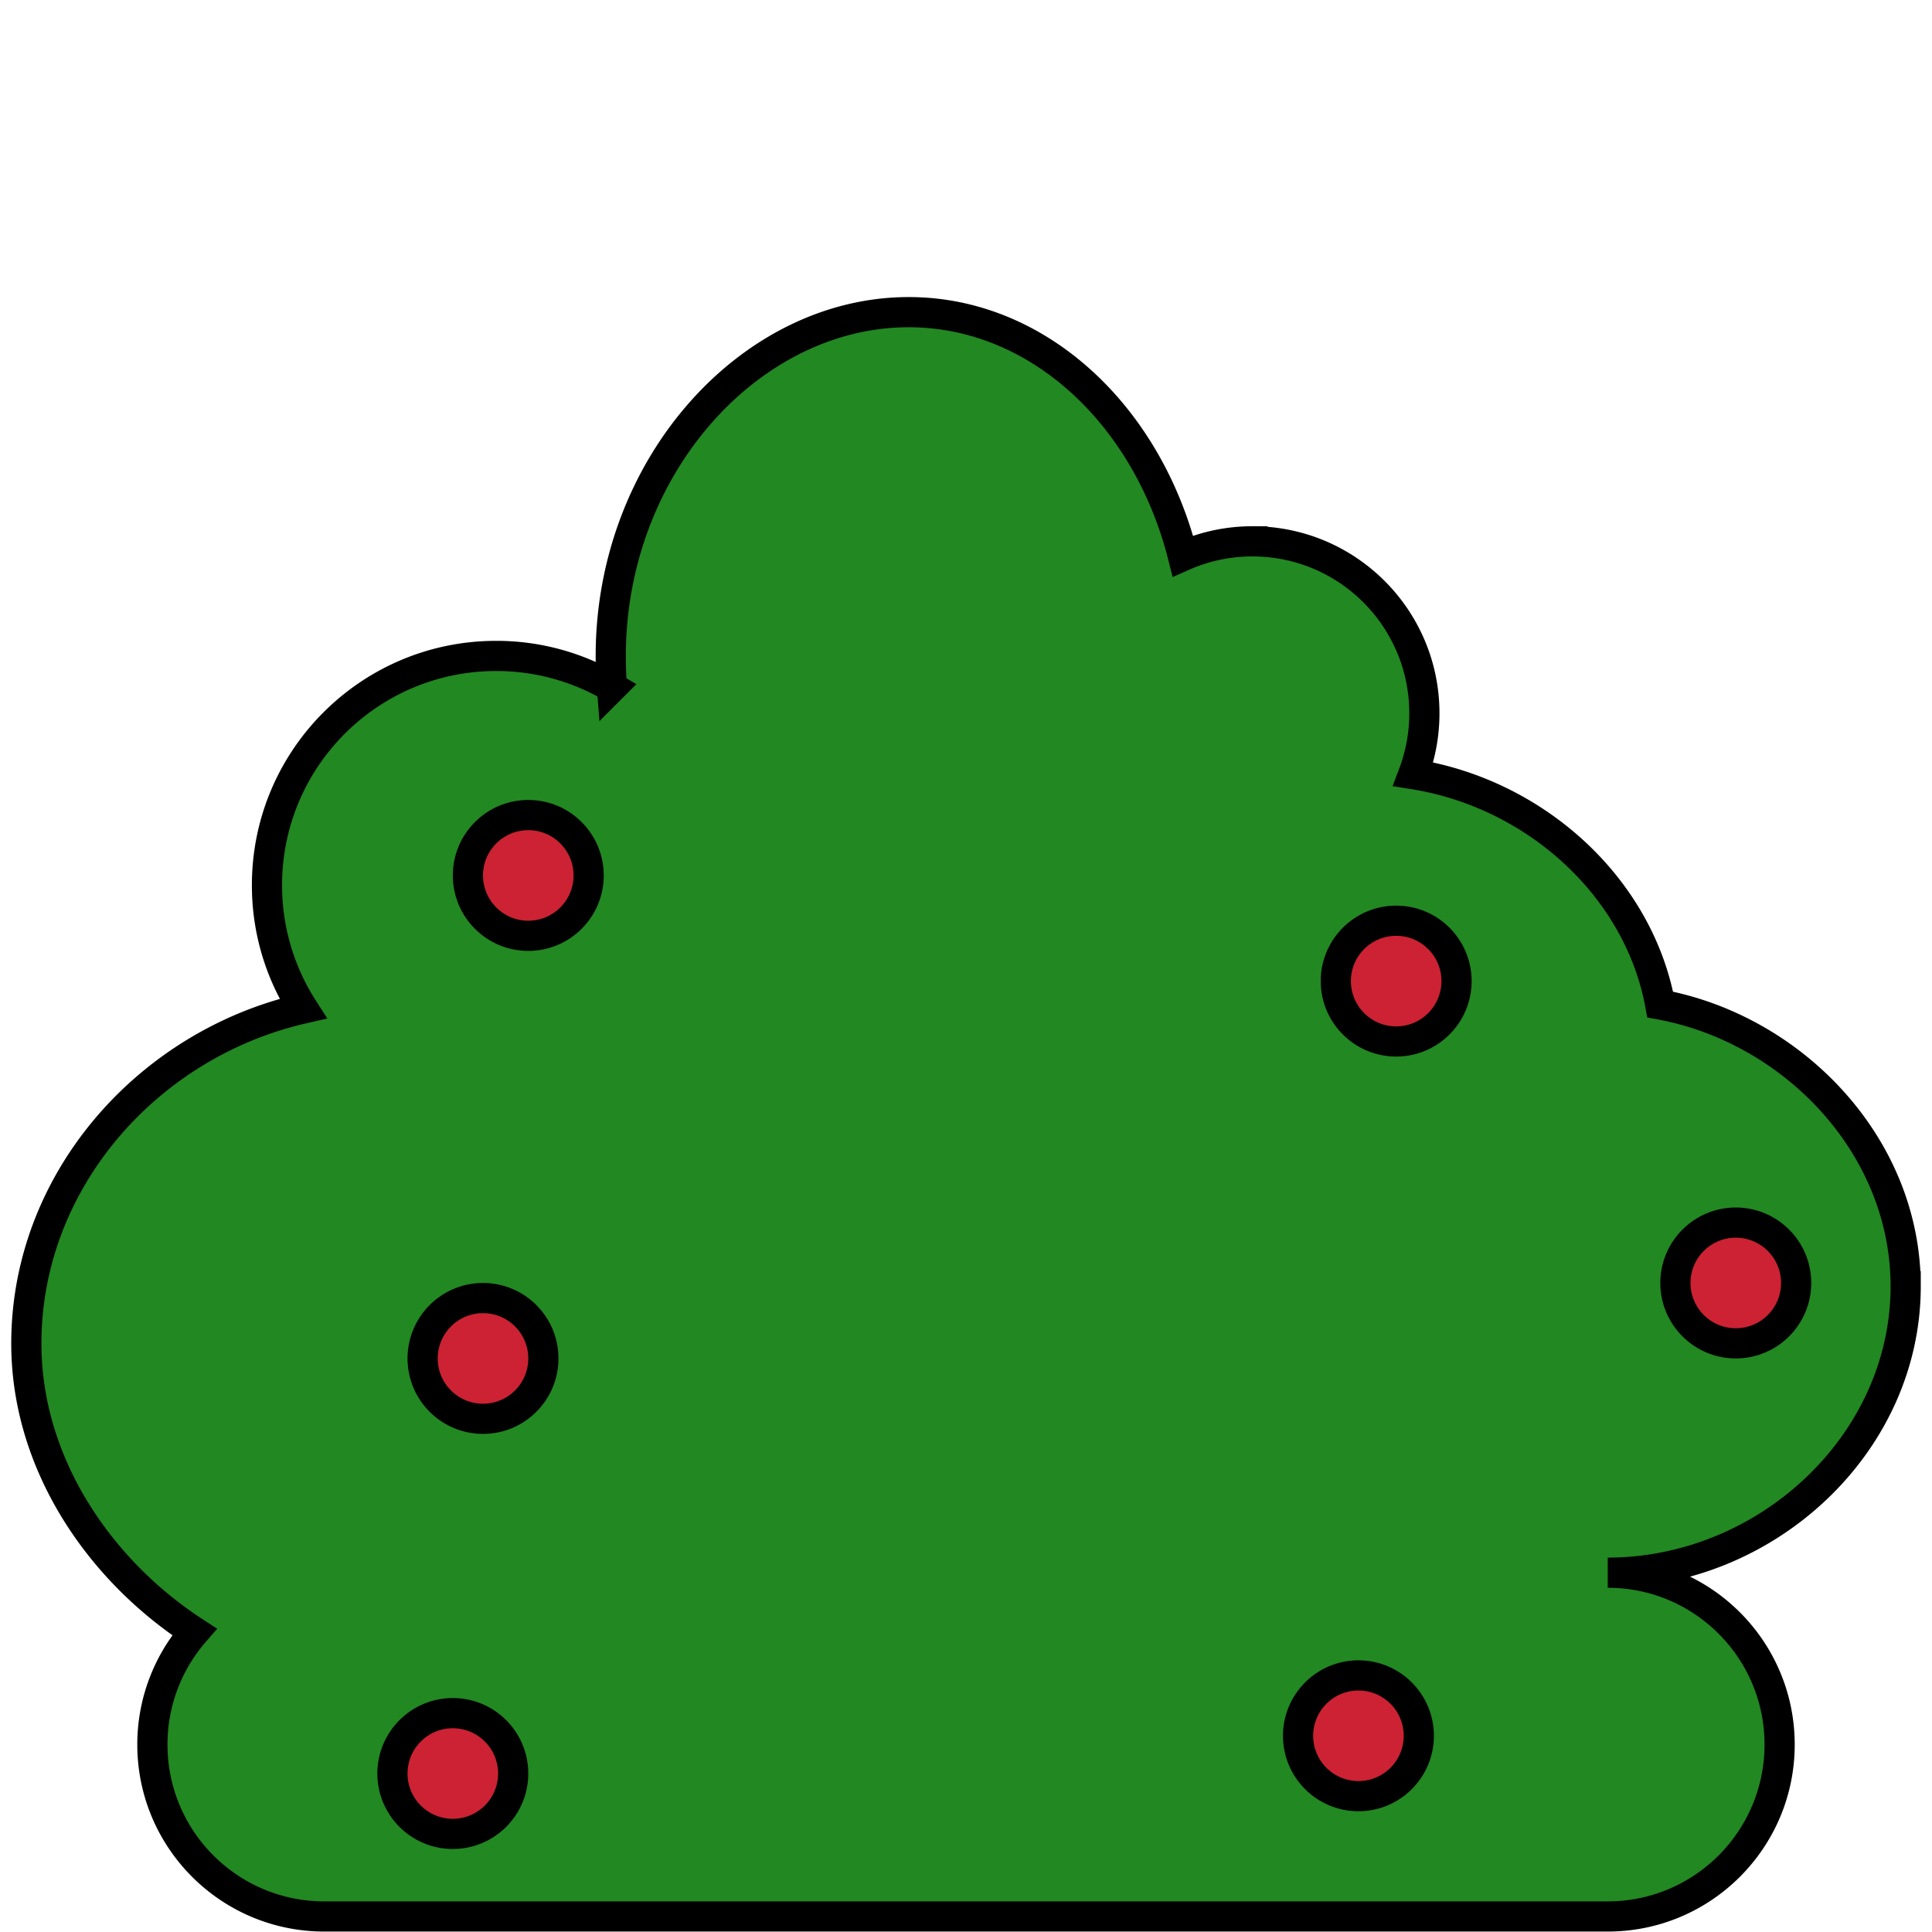 <svg height="256" width="256" fill="#228822" xmlns="http://www.w3.org/2000/svg" stroke="black" stroke-width="4">
    <path
        d="M252.51 170.428c0-18.59-14.88-34.057-32.524-37.322-2.9-15.685-16.646-27.985-32.722-30.526a22.718 22.718 0 0 0 1.473-8.073c0-12.577-10.2-22.777-22.777-22.777a22.7 22.7 0 0 0-9.222 1.945c-4.727-18.703-19.202-32.312-36.33-32.312-20.965 0-39.479 20.392-39.479 45.552 0 1.402.05 2.784.157 4.155a30.215 30.215 0 0 0-15.341-4.155c-16.773 0-30.368 13.595-30.368 30.369a30.198 30.198 0 0 0 4.777 16.358C19.65 138.318 3.49 156.412 3.49 178.021c0 16.014 9.779 30.094 22.276 38.218a22.696 22.696 0 0 0-5.573 14.926c0 12.577 10.199 22.777 22.777 22.777h170.063c12.577 0 22.777-10.2 22.777-22.777 0-12.577-10.2-22.776-22.777-22.776 20.964 0 39.479-16.997 39.479-37.961z"/>
    <circle cx="70" cy="116" r="8" fill="#CC2233"/>
    <circle cx="185" cy="130" r="8" fill="#CC2233"/>
    <circle cx="230" cy="170" r="8" fill="#CC2233"/>
    <circle cx="64" cy="180" r="8" fill="#CC2233"/>
    <circle cx="180" cy="230" r="8" fill="#CC2233"/>
    <circle cx="60" cy="235" r="8" fill="#CC2233"/>
</svg>

